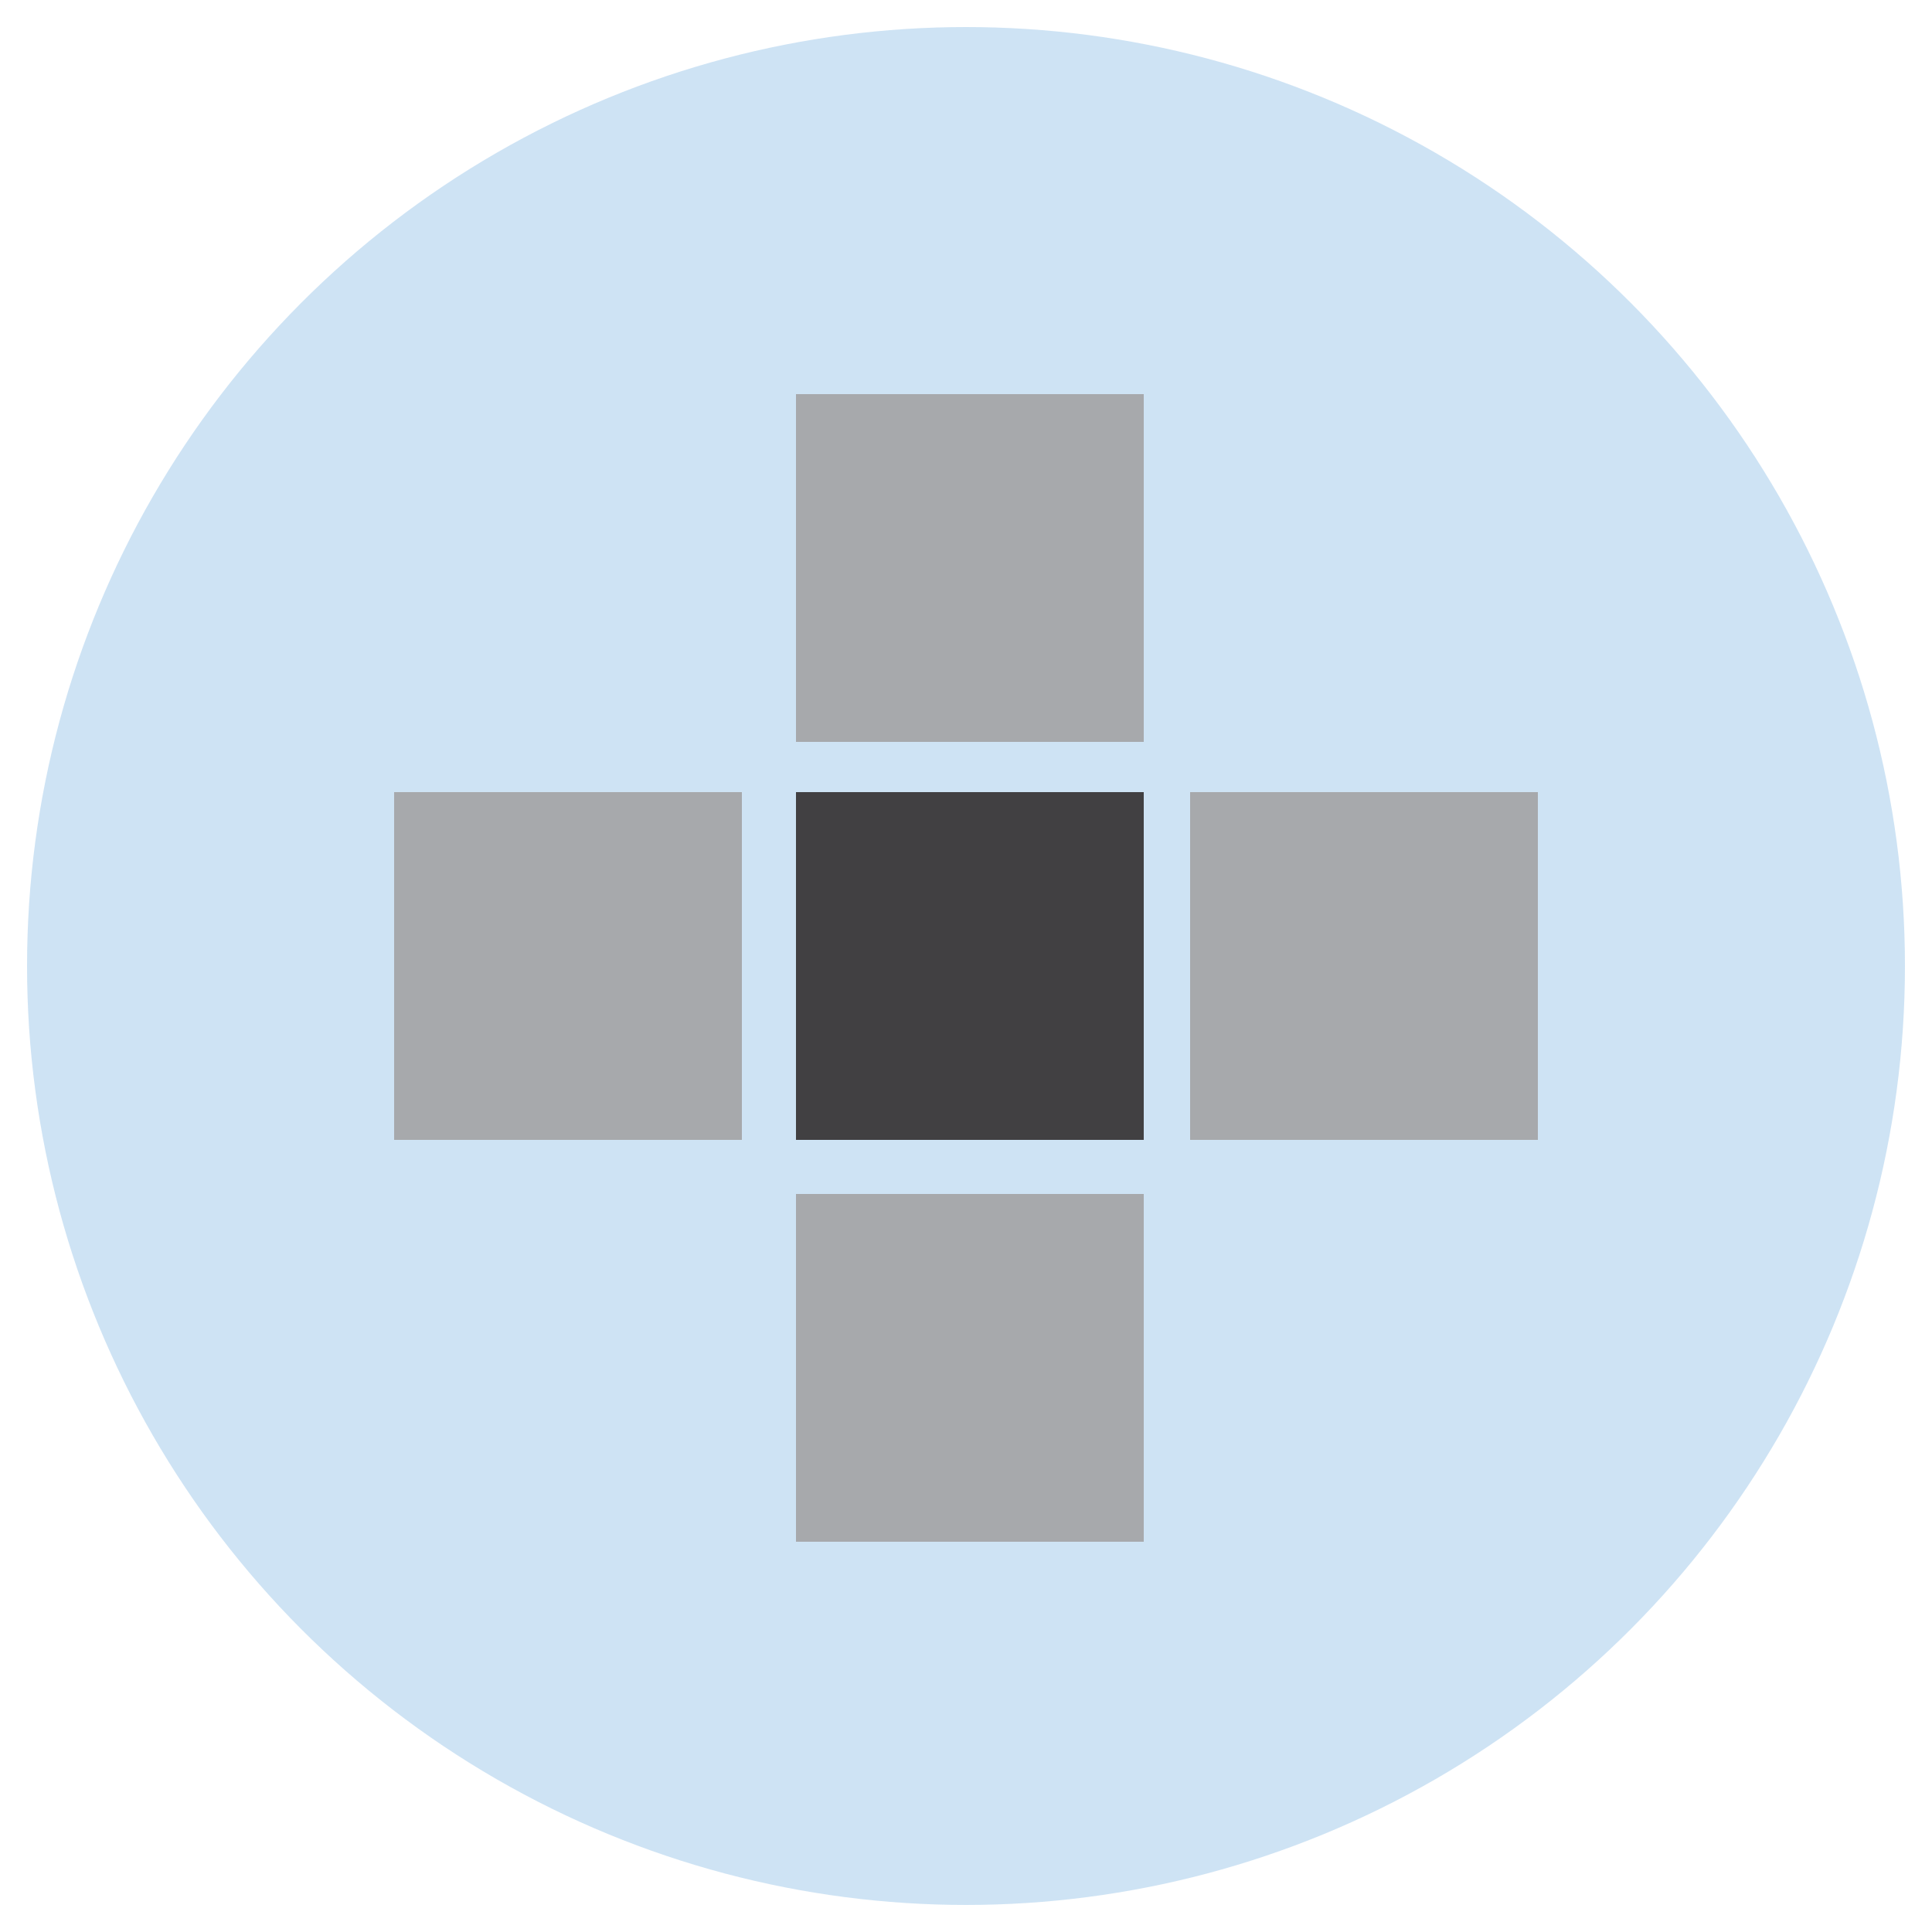 <?xml version="1.0" encoding="utf-8"?>
<!-- Generator: Adobe Illustrator 19.0.0, SVG Export Plug-In . SVG Version: 6.00 Build 0)  -->
<svg version="1.1" id="Layer_1" xmlns="http://www.w3.org/2000/svg" xmlns:xlink="http://www.w3.org/1999/xlink" x="0px" y="0px"
	 viewBox="-74 76 50 50" style="enable-background:new -74 76 50 50;" xml:space="preserve">
<style type="text/css">
	.st0{opacity:0.31;fill:#61A4DB;}
	.st1{fill:#414042;}
	.st2{fill:#A7A9AC;}
</style>
<circle id="XMLID_10_" class="st0" cx="-49" cy="101" r="24.3"/>
<rect id="XMLID_1_" x="-53.4" y="96.5" class="st1" width="9" height="9"/>
<rect id="XMLID_2_" x="-43.2" y="96.5" class="st2" width="9" height="9"/>
<rect id="XMLID_3_" x="-53.4" y="106.9" class="st2" width="9" height="9"/>
<rect id="XMLID_4_" x="-53.4" y="86.2" class="st2" width="9" height="9"/>
<rect id="XMLID_5_" x="-63.8" y="96.5" class="st2" width="9" height="9"/>
</svg>
